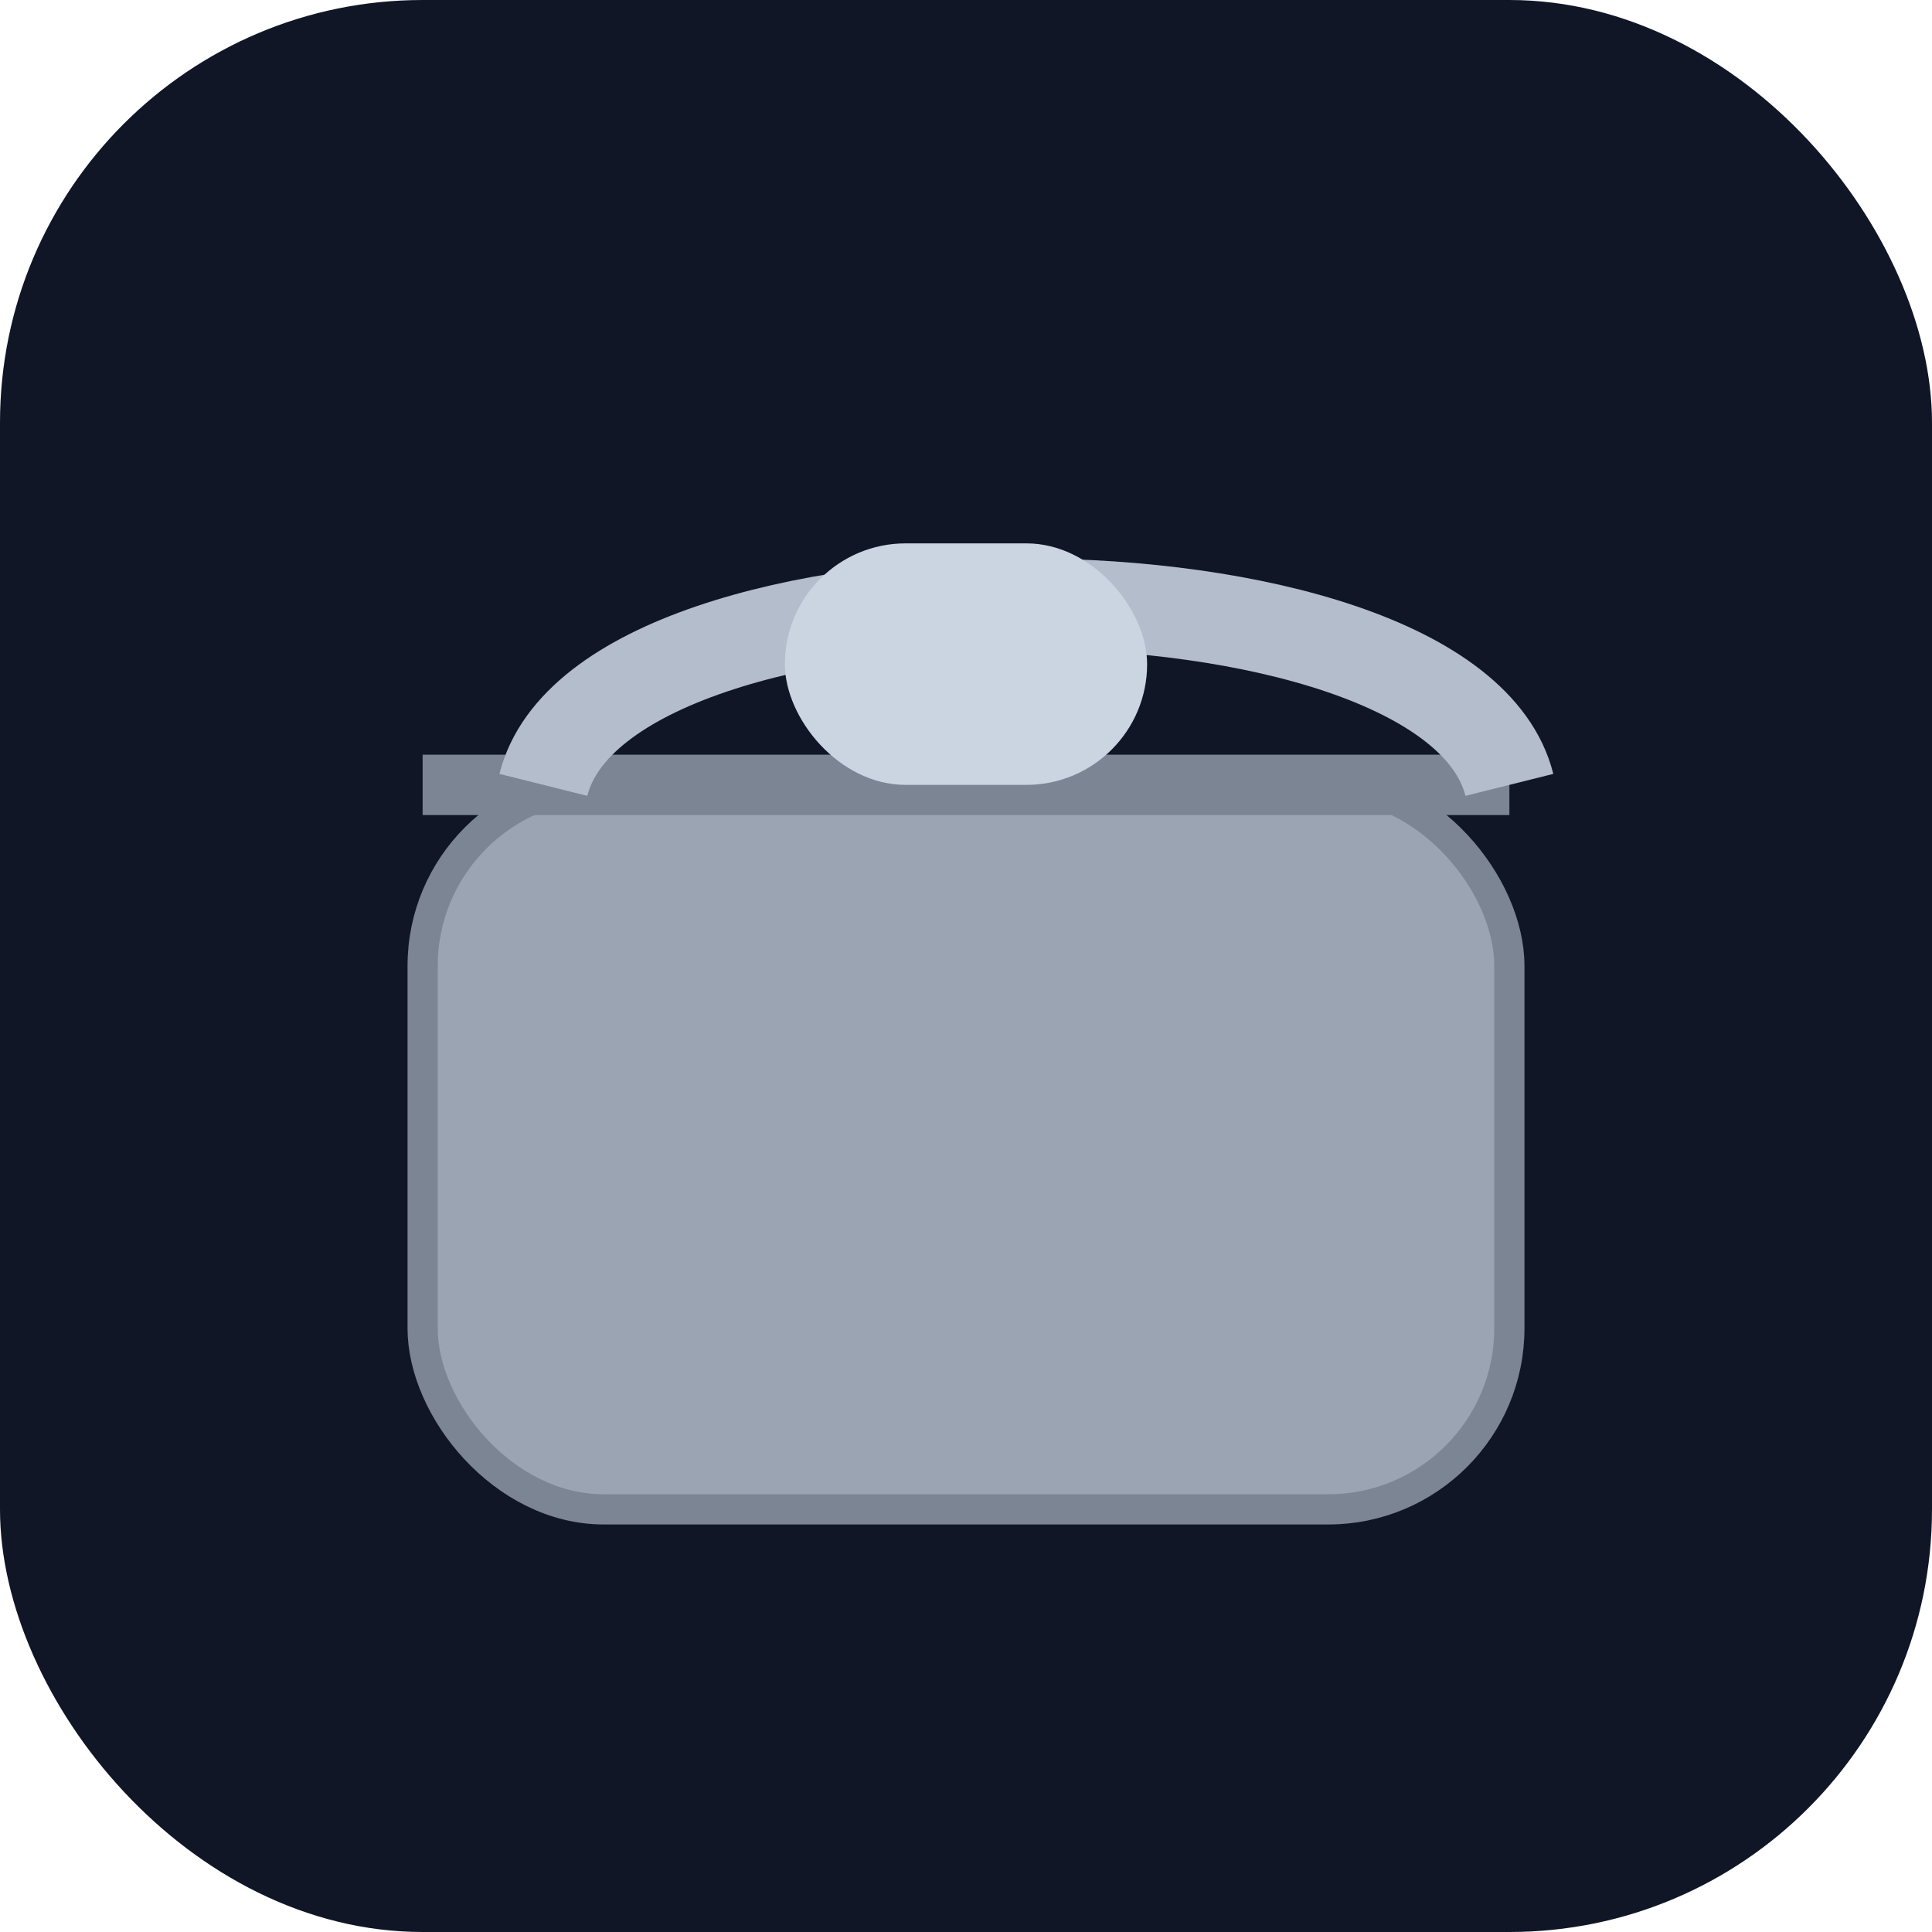 <svg xmlns="http://www.w3.org/2000/svg" viewBox="0 0 64 64">
  <rect width="64" height="64" rx="14" fill="#101626"/>
  <g transform="translate(10,10)"><rect x="4" y="16" width="36" height="24" rx="6" fill="#9aa4b2" stroke="#7c8593"/>
  <path d="M4 16h36" stroke="#7c8593" stroke-width="2"/>
  <path d="M8 16c2-8 30-8 32 0" stroke="#b3bdcc" stroke-width="3" fill="none"/>
  <rect x="16" y="8" width="12" height="8" rx="4" fill="#cbd5e1"/></g></svg>